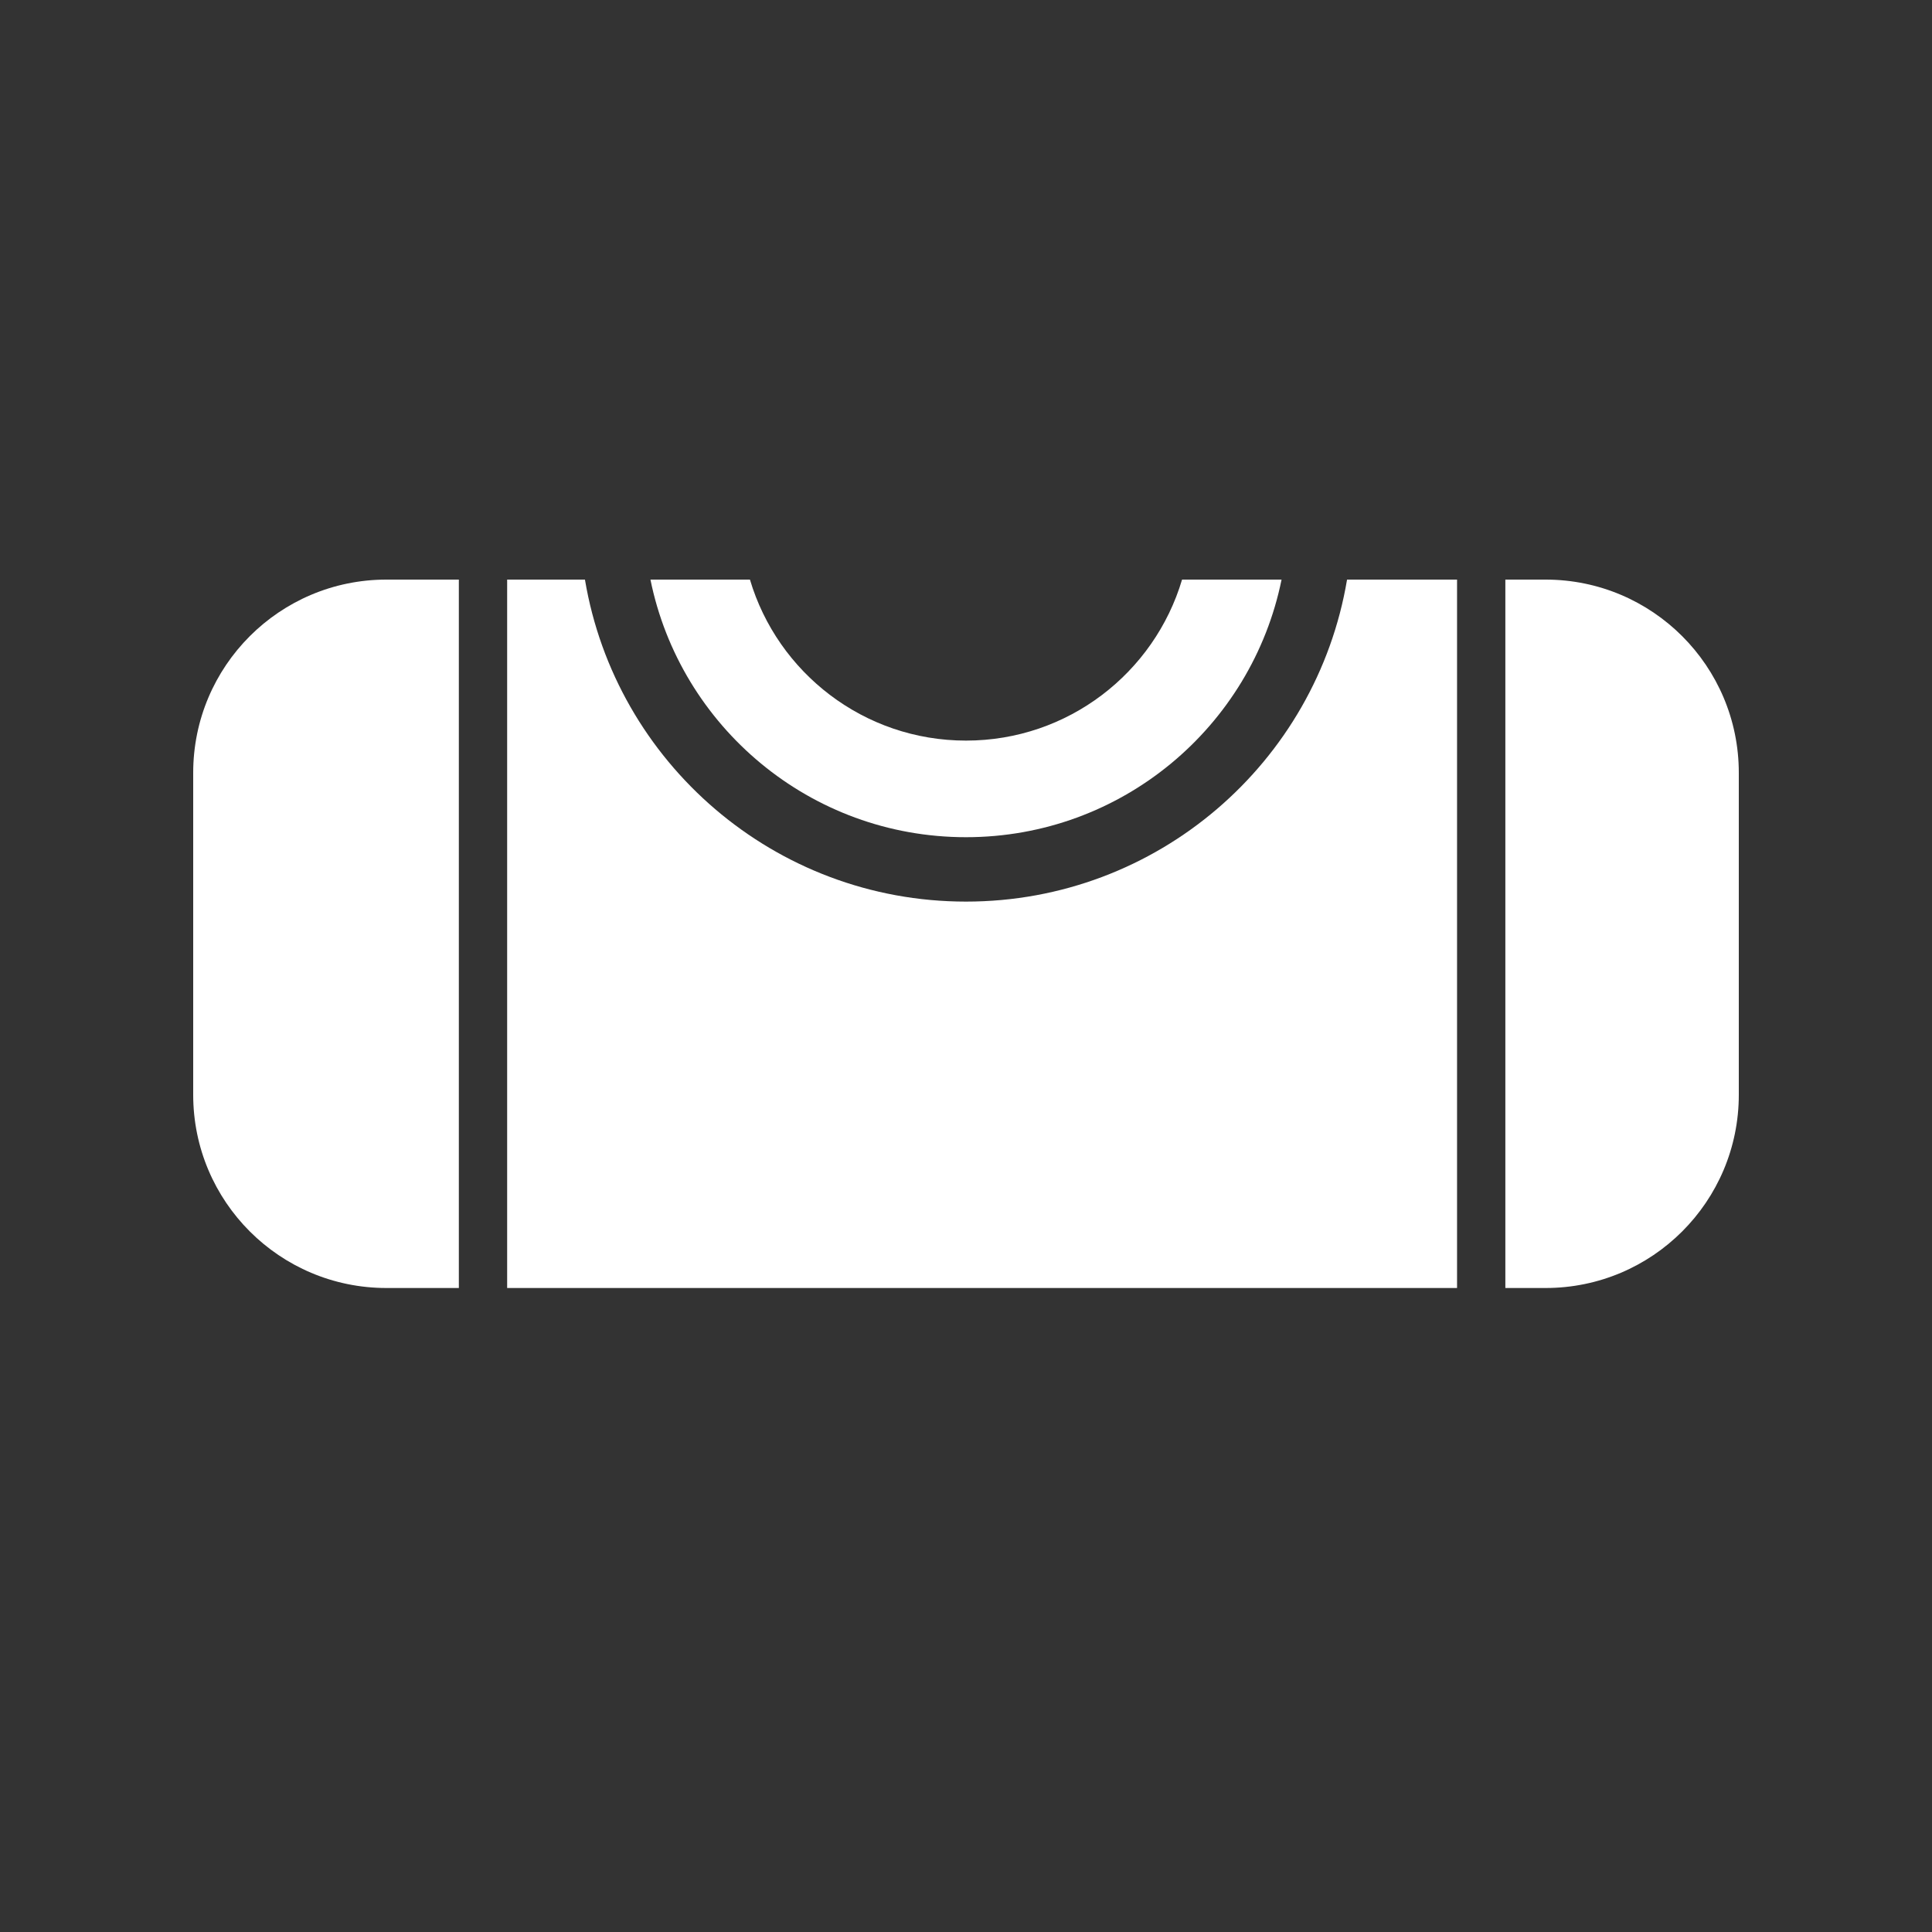 <svg xmlns="http://www.w3.org/2000/svg" width="30" height="30" viewBox="0 0 30 30" fill="none">
<rect x="0" y="0" width="30" height="30" fill="#333333" stroke="none"/>
<path fill-rule="evenodd" clip-rule="evenodd" d="M9.083 9H7.875V20H22.625V9H20.917C20.441 11.838 17.973 14 15 14C12.027 14 9.559 11.838 9.083 9ZM23.375 9V20H24C25.657 20 27 18.657 27 17V12C27 10.343 25.657 9 24 9H23.375ZM6 9H7.125V20H6C4.343 20 3 18.657 3 17V12C3 10.343 4.343 9 6 9Z" fill="#FFFFFF"/>
<path fill-rule="evenodd" clip-rule="evenodd" d="M10.1 9C10.563 11.282 12.581 13 15 13C17.419 13 19.437 11.282 19.9 9H18.355C17.925 10.446 16.586 11.5 15 11.5C13.415 11.5 12.075 10.446 11.645 9H10.1Z" fill="#FFFFFF"/>
</svg>